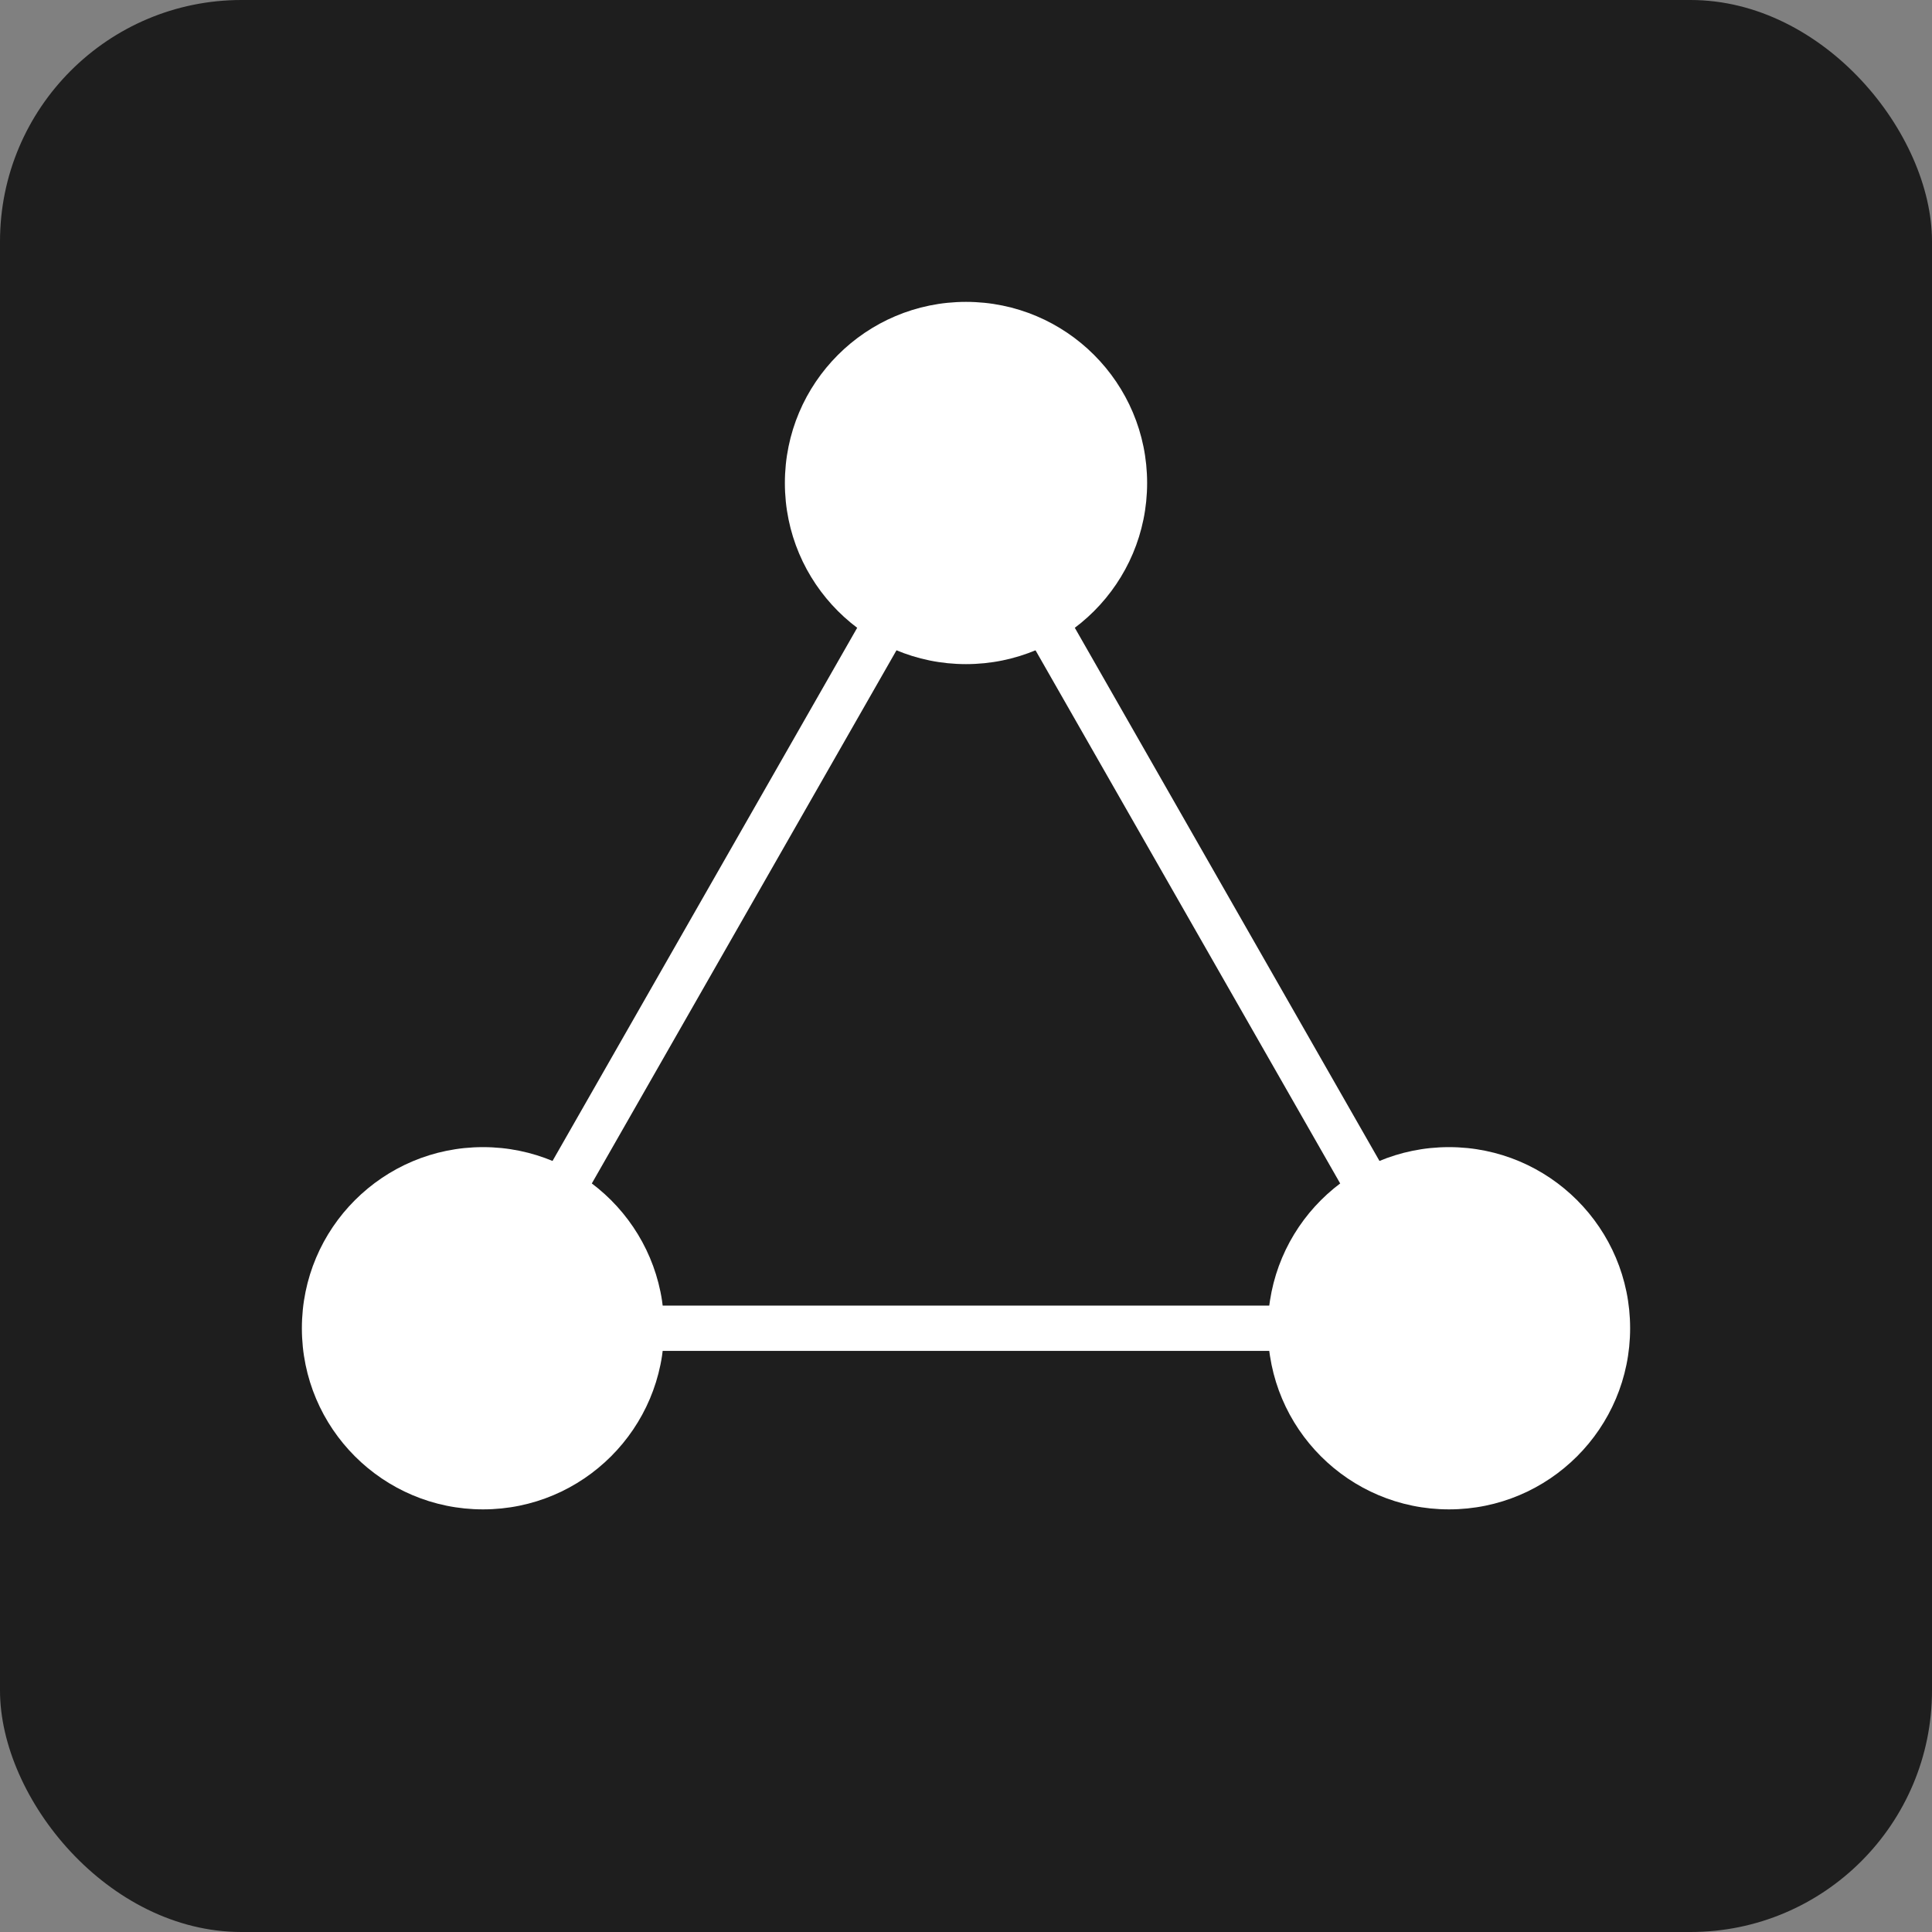 <svg viewBox="0 0 128 128" xmlns="http://www.w3.org/2000/svg">
  <rect x="0" y="0" width="128" height="128" fill="#808080" stroke="none"/>
  <!-- Фон -->
  <rect x="0" y="0" width="128" height="128" rx="16" fill="#1E1E1E" />
  
  <!-- Три нейрона в треугольной форме -->
  <circle cx="64" cy="32" r="12" fill="#FFFFFF" />
  <circle cx="32" cy="88" r="12" fill="#FFFFFF" />
  <circle cx="96" cy="88" r="12" fill="#FFFFFF" />
  
  <!-- Соединяющие линии между всеми нейронами -->
  <line x1="64" y1="32" x2="32" y2="88" stroke="#FFFFFF" stroke-width="3" />
  <line x1="64" y1="32" x2="96" y2="88" stroke="#FFFFFF" stroke-width="3" />
  <line x1="32" y1="88" x2="96" y2="88" stroke="#FFFFFF" stroke-width="3" />
</svg>